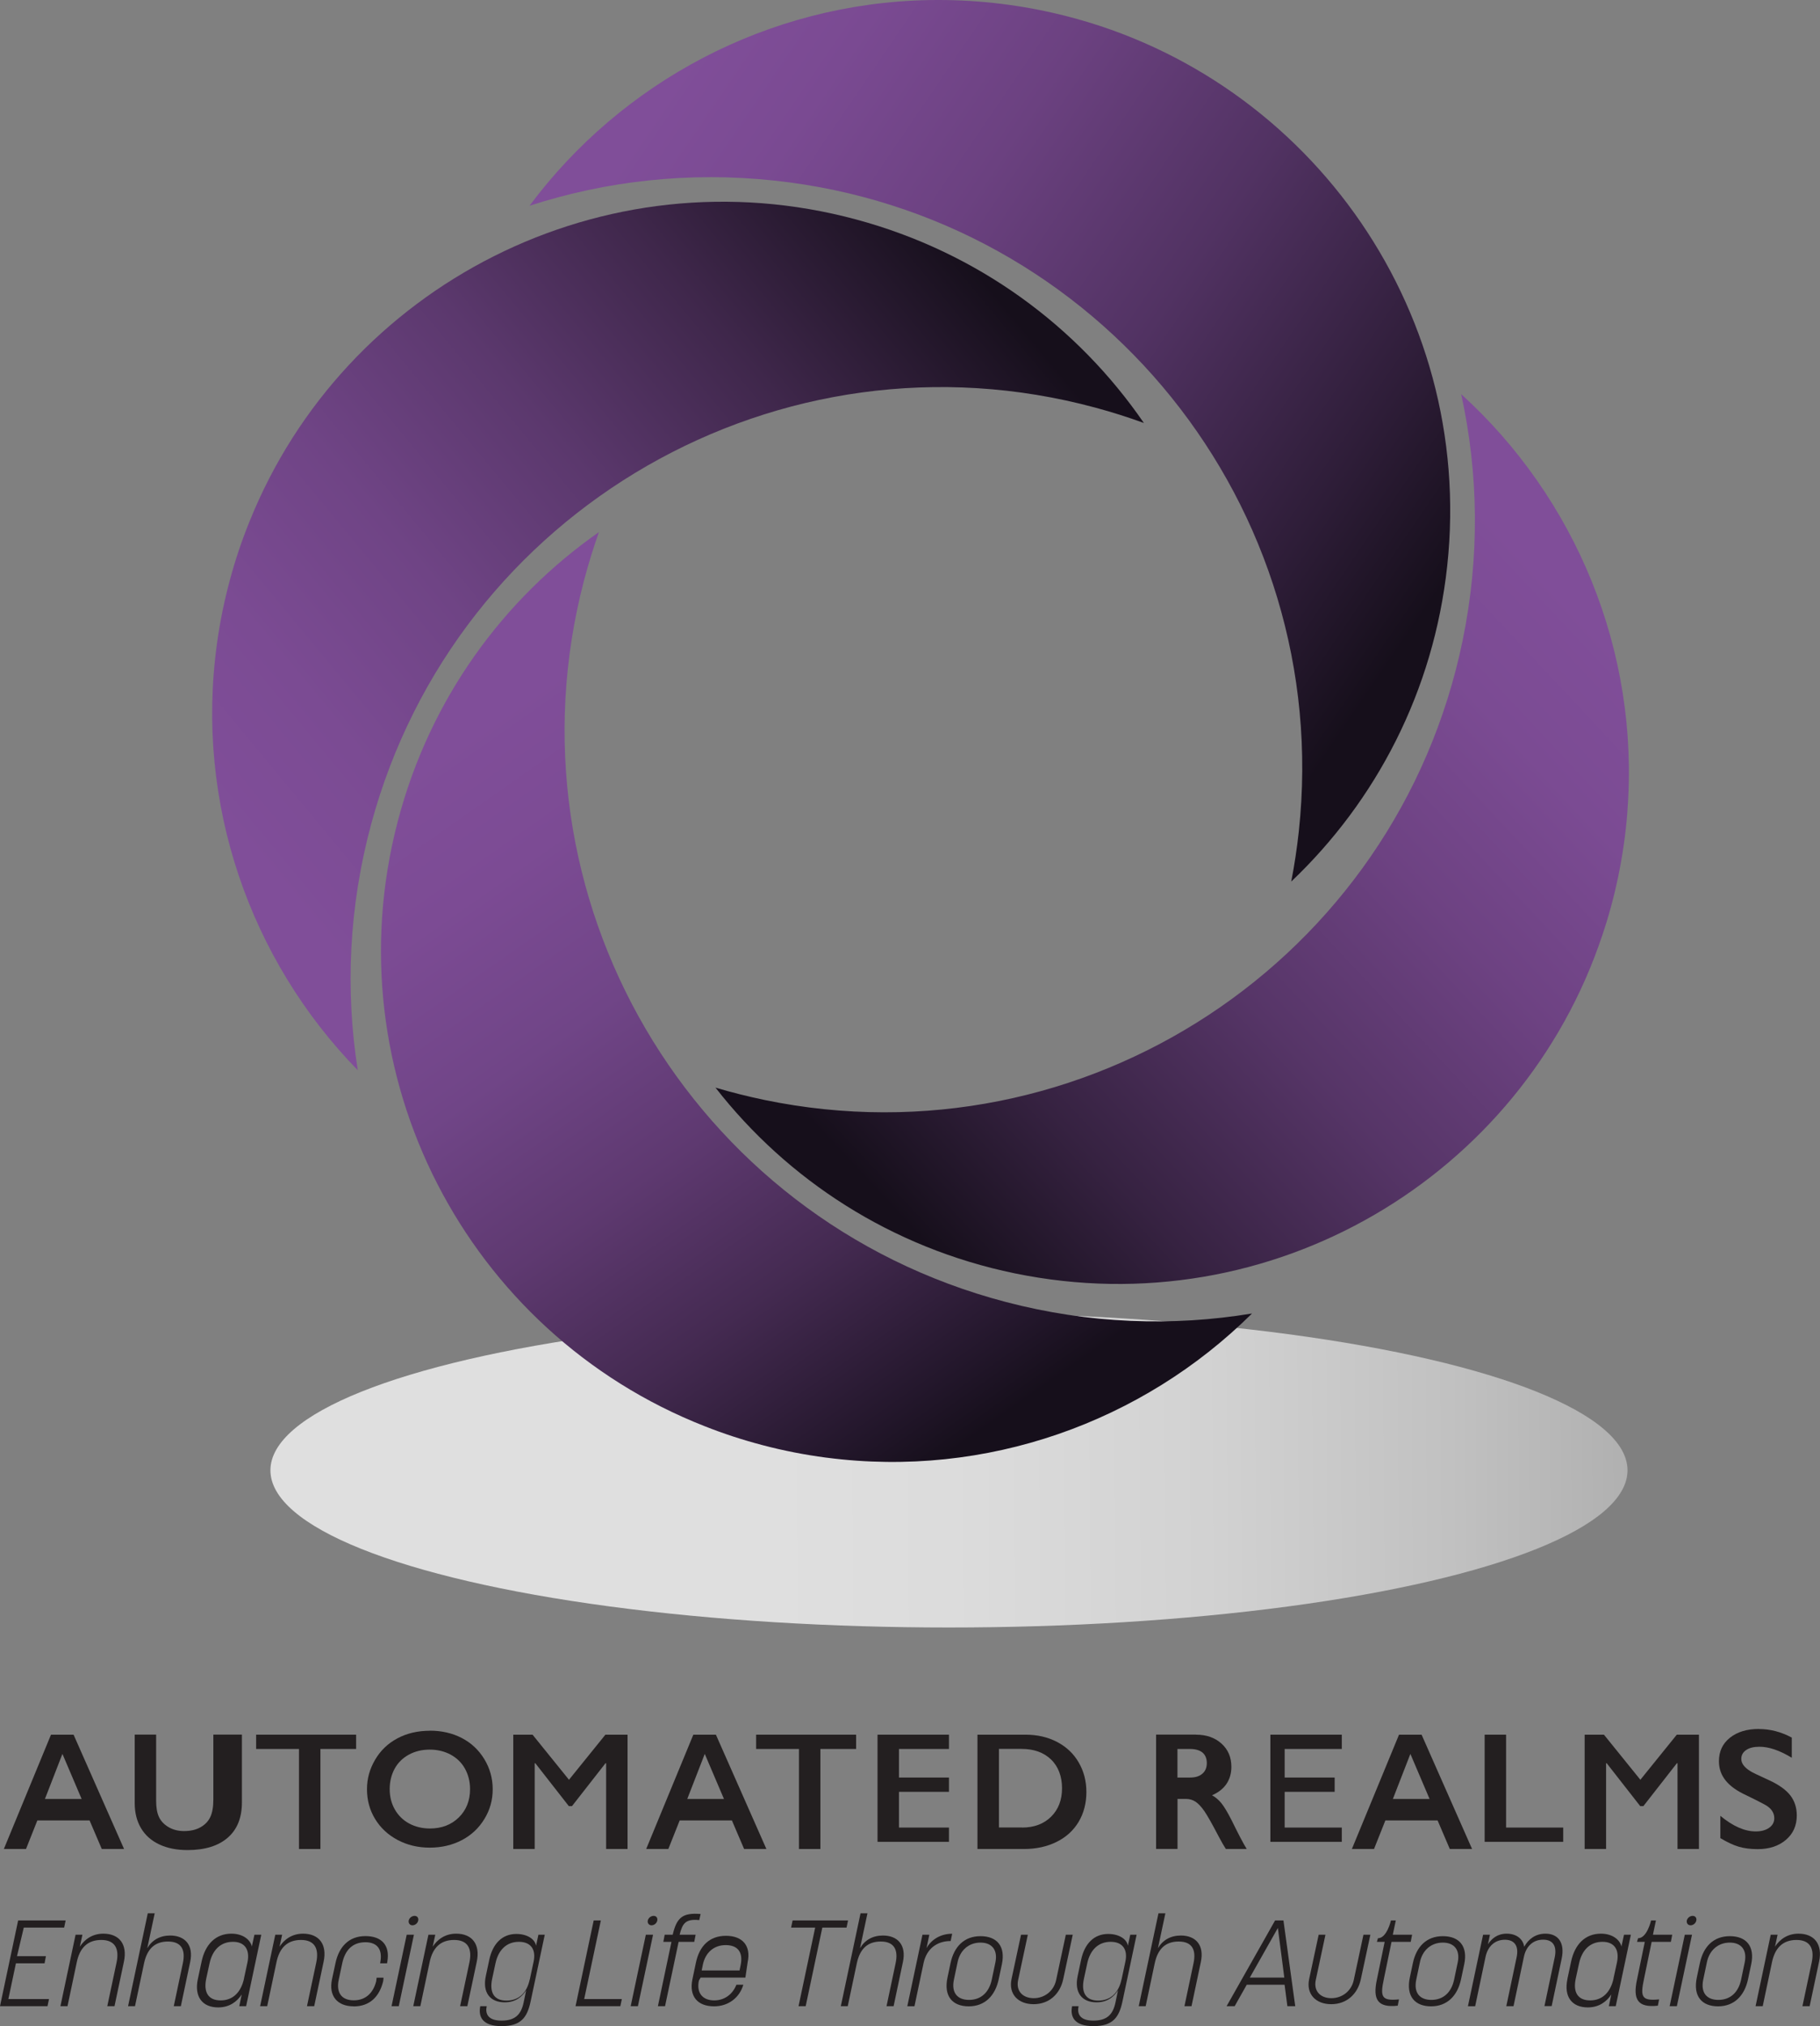 <?xml version="1.0" encoding="UTF-8"?><svg xmlns="http://www.w3.org/2000/svg" xmlns:xlink="http://www.w3.org/1999/xlink" viewBox="0 0 254.81 283.57"><rect x="0" y="0" width="254.81" height="283.57" fill="#808080" stroke="none"/><defs><style>.cls-1{fill:url(#linear-gradient-2);}.cls-1,.cls-2,.cls-3,.cls-4{mix-blend-mode:multiply;}.cls-5{fill:#231f20;}.cls-2{fill:url(#linear-gradient-4);}.cls-6{isolation:isolate;}.cls-3{fill:url(#linear-gradient-5);}.cls-7{fill:url(#linear-gradient);opacity:.75;}.cls-4{fill:url(#linear-gradient-3);}</style><linearGradient id="linear-gradient" x1="105.78" y1="205.96" x2="370.47" y2="204.19" gradientUnits="userSpaceOnUse"><stop offset="0" stop-color="#fff"/><stop offset=".11" stop-color="#fafafa"/><stop offset=".24" stop-color="#ededed"/><stop offset=".37" stop-color="#d6d6d6"/><stop offset=".5" stop-color="#b7b7b7"/><stop offset=".64" stop-color="#8f8f8f"/><stop offset=".78" stop-color="#5e5e5e"/><stop offset=".92" stop-color="#252525"/><stop offset="1" stop-color="#000"/></linearGradient><linearGradient id="linear-gradient-2" x1="93.82" y1="11.81" x2="200.41" y2="84.31" gradientUnits="userSpaceOnUse"><stop offset="0" stop-color="#804e99"/><stop offset=".14" stop-color="#7a4a92"/><stop offset=".34" stop-color="#6b4180"/><stop offset=".58" stop-color="#513262"/><stop offset=".84" stop-color="#2e1d38"/><stop offset="1" stop-color="#160f1b"/></linearGradient><linearGradient id="linear-gradient-3" x1="31.19" y1="115.45" x2="131.91" y2="32.07" gradientUnits="userSpaceOnUse"><stop offset="0" stop-color="#804e99"/><stop offset=".16" stop-color="#7b4b93"/><stop offset=".34" stop-color="#6f4485"/><stop offset=".54" stop-color="#5b386d"/><stop offset=".75" stop-color="#3f274b"/><stop offset=".97" stop-color="#1b1221"/><stop offset="1" stop-color="#160f1b"/></linearGradient><linearGradient id="linear-gradient-4" x1="65.73" y1="105.72" x2="135.44" y2="205.62" gradientTransform="translate(.29 -4.19) rotate(-.16)" gradientUnits="userSpaceOnUse"><stop offset="0" stop-color="#804e99"/><stop offset=".16" stop-color="#7c4b94"/><stop offset=".35" stop-color="#704587"/><stop offset=".54" stop-color="#5e3970"/><stop offset=".73" stop-color="#442a51"/><stop offset=".93" stop-color="#22162a"/><stop offset="1" stop-color="#160f1b"/></linearGradient><linearGradient id="linear-gradient-5" x1="225.56" y1="80.02" x2="132.58" y2="167.65" gradientTransform="translate(-.55 8.18) rotate(.17)" gradientUnits="userSpaceOnUse"><stop offset="0" stop-color="#804e99"/><stop offset=".15" stop-color="#7b4b93"/><stop offset=".34" stop-color="#6d4282"/><stop offset=".56" stop-color="#563567"/><stop offset=".8" stop-color="#362241"/><stop offset="1" stop-color="#160f1b"/></linearGradient></defs><g class="cls-6"><g id="Layer_2"><g id="Artboard_2_Version"><g id="AR_Logo_Vertical"><g id="Enhancing_Life_Text"><path class="cls-5" d="M0,280.78l2.54-12h6.65l-.21,1H3.33l-.95,4h4.05l-.19,1H2.23l-1.06,5h5.69l-.21,1H0Z"/><path class="cls-5" d="M8.46,280.78l2.12-10h.96l-.36,1.67c.64-.98,1.71-1.82,3.29-1.82,2.22,0,3.4,1.48,2.88,3.92l-1.32,6.23h-1.01l1.3-6.12c.41-1.94-.23-3.15-2.14-3.15s-3.01,1.1-3.43,3.11l-1.3,6.16h-1Z"/><path class="cls-5" d="M17.93,280.78l2.76-13h.97l-1.04,4.88c.68-1.15,1.79-1.77,3.21-1.77,2.03,0,3.32,1.3,2.79,3.73l-1.3,6.16h-.99l1.27-6.01c.4-1.87-.19-3.04-2.08-3.04s-2.93,1.08-3.35,3.04l-1.27,6.01h-.97Z"/><path class="cls-5" d="M27.7,276.99l.52-2.44c.52-2.47,2.01-3.92,4.18-3.92,1.6,0,2.65.84,2.86,1.8l.36-1.65h.96l-2.12,10h-.96l.34-1.64c-.64.98-1.69,1.81-3.29,1.81-2.21,0-3.38-1.48-2.85-3.97ZM34.16,276.89l.48-2.21c.39-1.84-.39-2.91-2.02-2.91-1.72,0-2.87,1.12-3.28,3.01l-.46,2.11c-.42,1.95.29,3.08,2.01,3.08s2.86-1.14,3.28-3.08Z"/><path class="cls-5" d="M36.42,280.78l2.12-10h.96l-.36,1.67c.64-.98,1.71-1.82,3.29-1.82,2.22,0,3.4,1.48,2.88,3.92l-1.32,6.23h-1.01l1.3-6.12c.41-1.94-.23-3.15-2.14-3.15s-3.01,1.1-3.43,3.11l-1.3,6.16h-1Z"/><path class="cls-5" d="M49.51,280.8c-2.29,0-3.52-1.46-3.03-3.77l.48-2.24c.49-2.35,1.9-3.82,4.2-3.82s3.46,1.31,3.07,3.57l-.04.24h-.97l.04-.25c.29-1.71-.45-2.7-2.1-2.7-1.75,0-2.86,1.04-3.26,3.01l-.48,2.26c-.37,1.75.37,2.86,2.11,2.86,1.62,0,2.71-.98,3.14-2.67l.06-.5h.97l-.05.48c-.53,2.21-1.91,3.54-4.13,3.54h0Z"/><path class="cls-5" d="M54.82,280.78l2.12-10h1.01l-2.12,10h-1.01ZM57.22,268.8c.08-.37.44-.66.82-.66s.59.29.51.66c-.07.36-.42.66-.8.66s-.59-.31-.53-.66Z"/><path class="cls-5" d="M57.86,280.78l2.12-10h.96l-.36,1.67c.64-.98,1.71-1.82,3.29-1.82,2.22,0,3.4,1.48,2.88,3.92l-1.32,6.23h-1.01l1.3-6.12c.41-1.94-.23-3.15-2.14-3.15s-3.01,1.1-3.43,3.11l-1.3,6.16h-1Z"/><path class="cls-5" d="M67.25,280.78h.89c-.22,1.04.15,2.02,2.08,2.02s2.74-.88,3.09-2.53l.36-1.72c-.59.94-1.52,1.69-3.01,1.69-2.05,0-3.14-1.37-2.64-3.69l.48-2.26c.48-2.25,1.8-3.62,3.79-3.62,1.49,0,2.59.69,2.76,1.65l.33-1.54h.89l-1.98,9.34c-.48,2.25-1.36,3.45-4.07,3.45s-3.27-1.34-2.98-2.79ZM74.17,277.06l.54-2.52c.37-1.75-.44-2.77-2.06-2.77-1.72,0-2.87,1.12-3.28,3.01l-.46,2.14c-.42,1.96.27,3.08,1.99,3.08s2.86-1.07,3.26-2.94Z"/><path class="cls-5" d="M80.58,280.78l2.54-12h1l-2.33,11h5.27l-.21,1h-6.27Z"/><path class="cls-5" d="M88.3,280.78l2.12-10h1.01l-2.12,10h-1.01ZM90.69,268.8c.08-.37.44-.66.82-.66s.59.29.51.66c-.07.36-.42.66-.8.66s-.59-.31-.53-.66Z"/><path class="cls-5" d="M92.11,280.78l1.9-9h-1.14l.19-1h1.12c.57-2.41,1.38-3.11,3.91-2.9l-.19.85c-1.93-.2-2.35.47-2.75,2.05h2.24l-.19,1h-2.19l-1.9,9h-1Z"/><path class="cls-5" d="M96.94,277.03l.48-2.29c.49-2.4,1.92-3.81,4.22-3.81s3.54,1.38,3.03,3.72l-.31,2.13h-6.27l-.24.42c-.37,1.73.53,2.77,2.14,2.77,1.48,0,2.59-.88,3.11-2.19h.97c-.52,1.78-2.06,3.02-4.1,3.02-2.29,0-3.52-1.38-3.03-3.77ZM98.24,275.78h5.3l.15-.73c.39-1.87-.44-2.82-2.09-2.82s-2.86,1.04-3.21,2.8l-.15.75Z"/><path class="cls-5" d="M111.8,280.78l2.33-11h-3.37l.21-1h7.76l-.21,1h-3.39l-2.33,11h-1Z"/><path class="cls-5" d="M117.72,280.78l2.76-13h.97l-1.04,4.88c.68-1.15,1.79-1.77,3.21-1.77,2.03,0,3.31,1.3,2.79,3.73l-1.3,6.16h-.99l1.27-6.01c.4-1.87-.19-3.04-2.08-3.04s-2.93,1.08-3.35,3.04l-1.27,6.01h-.97Z"/><path class="cls-5" d="M127.03,280.78l2.12-10h.96l-.39,1.87c.72-1.27,2.05-2.01,3.59-2.01l-.21,1.02c-1.92,0-3.36,1.08-3.79,3.06l-1.28,6.07h-1Z"/><path class="cls-5" d="M132.66,276.74l.42-1.99c.49-2.29,1.89-3.77,4.2-3.77s3.52,1.43,2.99,3.93l-.44,2.07c-.49,2.35-1.95,3.82-4.2,3.82s-3.55-1.38-2.97-4.06ZM138.85,277.08l.51-2.43c.36-1.73-.48-2.77-2.09-2.77s-2.86,1.04-3.21,2.77l-.51,2.43c-.37,1.79.46,2.82,2.12,2.82s2.8-1.04,3.18-2.82Z"/><path class="cls-5" d="M141.62,276.98l1.33-6.2h.95l-1.36,6.36c-.32,1.55.68,2.52,2.19,2.52s2.8-1,3.13-2.52l1.36-6.36h.97l-1.33,6.2c-.44,2.11-1.99,3.52-4.15,3.52s-3.54-1.41-3.09-3.52Z"/><path class="cls-5" d="M150.11,280.78h.89c-.21,1.04.15,2.02,2.08,2.02s2.74-.88,3.09-2.53l.36-1.72c-.6.94-1.52,1.69-3.01,1.69-2.05,0-3.14-1.37-2.64-3.69l.48-2.26c.48-2.25,1.8-3.62,3.79-3.62,1.49,0,2.6.69,2.76,1.65l.33-1.54h.89l-1.98,9.34c-.48,2.25-1.36,3.45-4.07,3.45s-3.27-1.34-2.98-2.79ZM157.02,277.06l.54-2.52c.37-1.75-.44-2.77-2.06-2.77-1.72,0-2.87,1.12-3.28,3.01l-.46,2.14c-.43,1.96.27,3.08,1.99,3.08s2.86-1.07,3.26-2.94Z"/><path class="cls-5" d="M159.43,280.78l2.76-13h.97l-1.04,4.88c.68-1.15,1.79-1.77,3.21-1.77,2.03,0,3.32,1.3,2.79,3.73l-1.3,6.16h-.99l1.27-6.01c.4-1.87-.19-3.04-2.08-3.04s-2.93,1.08-3.35,3.04l-1.27,6.01h-.97Z"/><path class="cls-5" d="M171.73,280.78l6.79-12h1.17l1.65,12h-1.1l-.39-3h-5.3l-1.69,3h-1.15ZM174.98,276.78h4.83l-.9-6.95-3.93,6.95Z"/><path class="cls-5" d="M183.29,276.98l1.33-6.2h.95l-1.36,6.36c-.32,1.55.68,2.52,2.19,2.52s2.8-1,3.13-2.52l1.36-6.36h.97l-1.33,6.2c-.44,2.11-1.99,3.52-4.15,3.52s-3.54-1.41-3.09-3.52Z"/><path class="cls-5" d="M195.69,280.71c-2.81.31-3.52-.85-2.92-3.65l1.09-5.28h-1.09l.15-.51c1.26,0,1.82-2.49,1.82-2.49h.68l-.42,2h2.7l-.19,1h-2.69l-1.07,5.18c-.55,2.56-.31,3.1,2.11,2.87l-.17.88Z"/><path class="cls-5" d="M197.39,276.74l.42-1.99c.49-2.29,1.89-3.77,4.2-3.77s3.52,1.43,2.99,3.93l-.44,2.07c-.49,2.35-1.96,3.82-4.2,3.82s-3.55-1.38-2.97-4.06ZM203.58,277.08l.51-2.43c.36-1.73-.48-2.77-2.09-2.77s-2.86,1.04-3.21,2.77l-.51,2.43c-.37,1.79.46,2.82,2.12,2.82s2.8-1.04,3.18-2.82Z"/><path class="cls-5" d="M205.52,280.78l2.12-10h.96l-.28,1.33c.52-.78,1.32-1.48,2.62-1.48s2.26.66,2.46,1.83c.57-1.05,1.57-1.83,2.97-1.83,1.83,0,2.72,1.32,2.28,3.45l-1.41,6.69h-1.01l1.44-6.83c.32-1.53-.21-2.47-1.62-2.47s-2.37.91-2.69,2.37l-1.46,6.94h-1.01l1.44-6.83c.34-1.57-.27-2.47-1.64-2.47s-2.38.89-2.7,2.37l-1.46,6.94h-1Z"/><path class="cls-5" d="M219.44,276.99l.52-2.44c.52-2.47,2.01-3.92,4.18-3.92,1.6,0,2.65.84,2.87,1.8l.36-1.65h.96l-2.12,10h-.96l.34-1.64c-.64.98-1.69,1.81-3.29,1.81-2.21,0-3.38-1.48-2.85-3.97ZM225.9,276.89l.48-2.21c.39-1.84-.39-2.91-2.02-2.91-1.72,0-2.87,1.12-3.28,3.01l-.46,2.11c-.43,1.95.29,3.08,2.01,3.08s2.86-1.14,3.28-3.08Z"/><path class="cls-5" d="M232.11,280.71c-2.81.31-3.52-.85-2.92-3.65l1.09-5.28h-1.09l.15-.51c1.26,0,1.82-2.49,1.82-2.49h.68l-.42,2h2.7l-.19,1h-2.69l-1.07,5.18c-.55,2.56-.31,3.1,2.11,2.87l-.17.88Z"/><path class="cls-5" d="M233.76,280.78l2.12-10h1.01l-2.12,10h-1.01ZM236.16,268.8c.08-.37.44-.66.82-.66s.59.29.51.66c-.07.36-.42.66-.8.66s-.59-.31-.53-.66Z"/><path class="cls-5" d="M237.57,276.74l.42-1.99c.49-2.29,1.89-3.77,4.2-3.77s3.52,1.43,2.99,3.93l-.44,2.07c-.49,2.35-1.96,3.82-4.2,3.82s-3.55-1.38-2.97-4.06ZM243.76,277.08l.51-2.43c.36-1.73-.48-2.77-2.09-2.77s-2.86,1.04-3.21,2.77l-.51,2.43c-.37,1.79.46,2.82,2.12,2.82s2.8-1.04,3.18-2.82Z"/><path class="cls-5" d="M245.79,280.78l2.12-10h.96l-.36,1.67c.64-.98,1.71-1.82,3.29-1.82,2.22,0,3.4,1.48,2.88,3.92l-1.32,6.23h-1.01l1.3-6.12c.41-1.94-.23-3.15-2.13-3.15s-3.01,1.1-3.43,3.11l-1.3,6.16h-1Z"/></g><g id="Automated_Realms_Text"><path id="_x28_A_x29_UTOMATED_REALMS" class="cls-5" d="M10.3,242.78l7.07,16h-3.12l-1.71-4h-7.31l-1.59,4H.54l6.6-16h3.16ZM6.28,251.78h5.15l-2.69-6.31-2.45,6.31Z"/><path id="A_x28_U_x29_TOMATED_REALMS" class="cls-5" d="M21.86,242.78v9.28c0,.95.14,1.71.41,2.27.27.56.72,1.03,1.33,1.39s1.34.55,2.16.55c.9,0,1.66-.17,2.29-.52s1.09-.82,1.38-1.42c.29-.6.44-1.42.44-2.48v-9.08h4v9.48c0,2.15-.66,3.8-1.99,4.95-1.32,1.15-3.2,1.73-5.62,1.73-1.52,0-2.84-.26-3.96-.79s-1.97-1.28-2.56-2.28-.88-2.16-.88-3.5v-9.59h3Z"/><path id="AU_x28_T_x29_OMATED_REALMS" class="cls-5" d="M49.86,242.78v2h-5v14h-3v-14h-6v-2h14Z"/><path id="AUT_x28_O_x29_MATED_REALMS" class="cls-5" d="M60.18,242.22c1.65,0,3.14.34,4.46,1.02s2.37,1.66,3.16,2.95c.78,1.28,1.18,2.69,1.18,4.22s-.38,2.88-1.15,4.15-1.81,2.26-3.15,2.97c-1.34.7-2.84,1.06-4.51,1.06s-3.15-.36-4.5-1.07c-1.35-.72-2.4-1.7-3.16-2.95s-1.13-2.64-1.13-4.15.38-2.83,1.13-4.12c.75-1.29,1.79-2.29,3.12-3,1.32-.71,2.85-1.07,4.57-1.07ZM54.56,250.4c0,1.06.24,2.01.72,2.85s1.15,1.5,2,1.96c.86.46,1.82.7,2.91.7,1.64,0,2.98-.51,4.04-1.54,1.05-1.03,1.58-2.35,1.58-3.97,0-1.06-.24-2.01-.71-2.86s-1.15-1.5-2.01-1.97c-.86-.46-1.84-.7-2.92-.7s-2.05.23-2.92.7c-.86.47-1.53,1.12-1.99,1.96s-.7,1.79-.7,2.86Z"/><path id="AUTO_x28_M_x29_ATED_REALMS" class="cls-5" d="M74.56,242.78l5.1,6.31,5.1-6.31h3.1v16h-3v-12h-.09l-4.69,6h-.44l-4.69-6h-.09v12h-3v-16h2.7Z"/><path id="AUTOM_x28_A_x29_TED_REALMS" class="cls-5" d="M100.23,242.78l7.07,16h-3.12l-1.71-4h-7.31l-1.59,4h-3.1l6.6-16h3.16ZM96.21,251.78h5.15l-2.69-6.31-2.45,6.31Z"/><path id="AUTOMA_x28_T_x29_ED_REALMS" class="cls-5" d="M119.86,242.78v2h-5v14h-3v-14h-6v-2h14Z"/><path id="AUTOMAT_x28_E_x29_D_REALMS" class="cls-5" d="M132.86,242.78v2h-7v4h7v2h-7v5h7v2h-10v-15h10Z"/><path id="AUTOMATE_x28_D_x29__REALMS" class="cls-5" d="M143.56,242.78c1.66,0,3.15.34,4.44,1.02,1.3.68,2.31,1.63,3.02,2.86.72,1.23,1.08,2.61,1.08,4.15s-.36,2.95-1.08,4.16c-.72,1.21-1.75,2.15-3.08,2.81s-2.85,1-4.57,1h-6.52v-16h6.7ZM143.1,255.78c1.68,0,3.04-.51,4.06-1.52s1.53-2.34,1.53-3.98-.51-3.04-1.54-4.03-2.41-1.48-4.15-1.48h-3.14v11h3.24Z"/><path id="AUTOMATED__x28_R_x29_EALMS" class="cls-5" d="M167.45,242.78c1.46,0,2.65.42,3.57,1.25.92.83,1.38,1.92,1.38,3.25,0,.91-.23,1.7-.68,2.38-.46.68-1.13,1.21-2.03,1.6.5.27.94.65,1.32,1.12.38.47.86,1.27,1.43,2.39.95,1.94,1.65,3.28,2.11,4.01h-2.92c-.24-.36-.58-.94-1-1.74-.92-1.76-1.59-2.95-2.02-3.57s-.84-1.05-1.23-1.31c-.39-.26-.85-.39-1.36-.39h-1.16v7h-3v-16h5.59ZM166.63,248.78c.73,0,1.3-.18,1.71-.54.42-.36.62-.86.62-1.49s-.21-1.15-.62-1.48c-.41-.33-1-.49-1.76-.49h-1.73v4h1.77Z"/><path id="AUTOMATED_R_x28_E_x29_ALMS" class="cls-5" d="M187.86,242.78v2h-8v4h7v2h-7v5h8v2h-10v-15h10Z"/><path id="AUTOMATED_RE_x28_A_x29_LMS" class="cls-5" d="M199.03,242.78l7.07,16h-3.12l-1.71-4h-7.31l-1.59,4h-3.1l6.6-16h3.16ZM195,251.78h5.15l-2.69-6.31-2.45,6.31Z"/><path id="AUTOMATED_REA_x28_L_x29_MS" class="cls-5" d="M210.86,242.78v13h8v2h-11v-15h3Z"/><path id="AUTOMATED_REAL_x28_M_x29_S" class="cls-5" d="M224.56,242.78l5.1,6.31,5.1-6.31h3.1v16h-3v-12h-.09l-4.69,6h-.44l-4.69-6h-.09v12h-3v-16h2.7Z"/><path id="AUTOMATED_REALM_x28_S_x29_" class="cls-5" d="M246.25,241.99c1.6,0,3.13.4,4.61,1.2v2.82c-1.7-1.03-3.2-1.54-4.52-1.54-.8,0-1.42.15-1.87.46-.45.31-.68.72-.68,1.24,0,.62.42,1.19,1.26,1.71.23.16,1.14.6,2.71,1.31,1.35.63,2.32,1.34,2.91,2.11.59.77.89,1.71.89,2.79,0,1.41-.51,2.55-1.52,3.41s-2.33,1.3-3.94,1.3c-1.05,0-1.95-.12-2.7-.35-.76-.23-1.6-.63-2.54-1.19v-3.12c1.75,1.45,3.4,2.18,4.95,2.18.78,0,1.4-.17,1.88-.51.48-.34.72-.78.72-1.34,0-.76-.42-1.38-1.24-1.85-.69-.38-1.58-.83-2.66-1.35-1.29-.59-2.26-1.27-2.89-2.05-.64-.78-.96-1.69-.96-2.72,0-1.38.51-2.47,1.54-3.29s2.38-1.23,4.06-1.23Z"/></g><g id="Shadow_Container"><ellipse id="Shadow" class="cls-7" cx="132.86" cy="205.78" rx="95" ry="22"/></g><g id="Petals"><path id="Petal_Top_Right" class="cls-1" d="M180.78,123.38c.45-2.3.8-4.64,1.06-7.01,4.89-45.41-27.96-86.2-73.38-91.09-11.95-1.29-23.59.04-34.33,3.52C87.03,11.5,107.48.44,130.04.01c.03,0,.07,0,.1,0,2.97-.05,5.99.08,9.02.41,2.87.31,5.68.79,8.43,1.42,34.84,7.99,58.95,40.95,55.03,77.35-1.89,17.55-9.97,32.92-21.84,44.19Z"/><path id="Petal_Top_Left" class="cls-4" d="M160.15,59.2c-2.2-.8-4.46-1.52-6.76-2.14-44.1-11.92-89.5,14.17-101.42,58.27-3.14,11.61-3.64,23.31-1.88,34.46-15.08-15.45-22.81-37.37-19.71-59.72,0-.03,0-.07.01-.1.41-2.95,1.01-5.9,1.81-8.85.75-2.79,1.66-5.49,2.72-8.1,13.32-33.16,49.64-51.85,84.99-42.29,17.04,4.6,30.97,14.98,40.24,28.47Z"/><path id="Petal_Bottom_Left" class="cls-2" d="M83.85,74.48c-.78,2.21-1.48,4.47-2.09,6.78-11.57,44.19,14.87,89.39,59.06,100.96,11.63,3.05,23.34,3.46,34.47,1.61-15.33,15.2-37.19,23.1-59.56,20.18-.03,0-.07,0-.1-.01-2.95-.39-5.91-.96-8.86-1.74-2.79-.73-5.51-1.62-8.13-2.66-33.27-13.07-52.23-49.24-42.95-84.66,4.47-17.07,14.74-31.08,28.15-40.46Z"/><path id="Petal_Bottom_Right" class="cls-3" d="M100.17,152.22c2.25.67,4.54,1.24,6.88,1.73,44.73,9.24,88.49-19.54,97.72-64.28,2.43-11.77,2.23-23.48-.2-34.51,15.98,14.51,25.02,35.93,23.27,58.42,0,.03,0,.07,0,.1-.23,2.97-.65,5.95-1.27,8.94-.58,2.83-1.33,5.58-2.23,8.25-11.3,33.91-46.43,54.74-82.29,47.34-17.29-3.57-31.81-13.09-41.88-25.99Z"/></g></g></g></g></g></svg>
